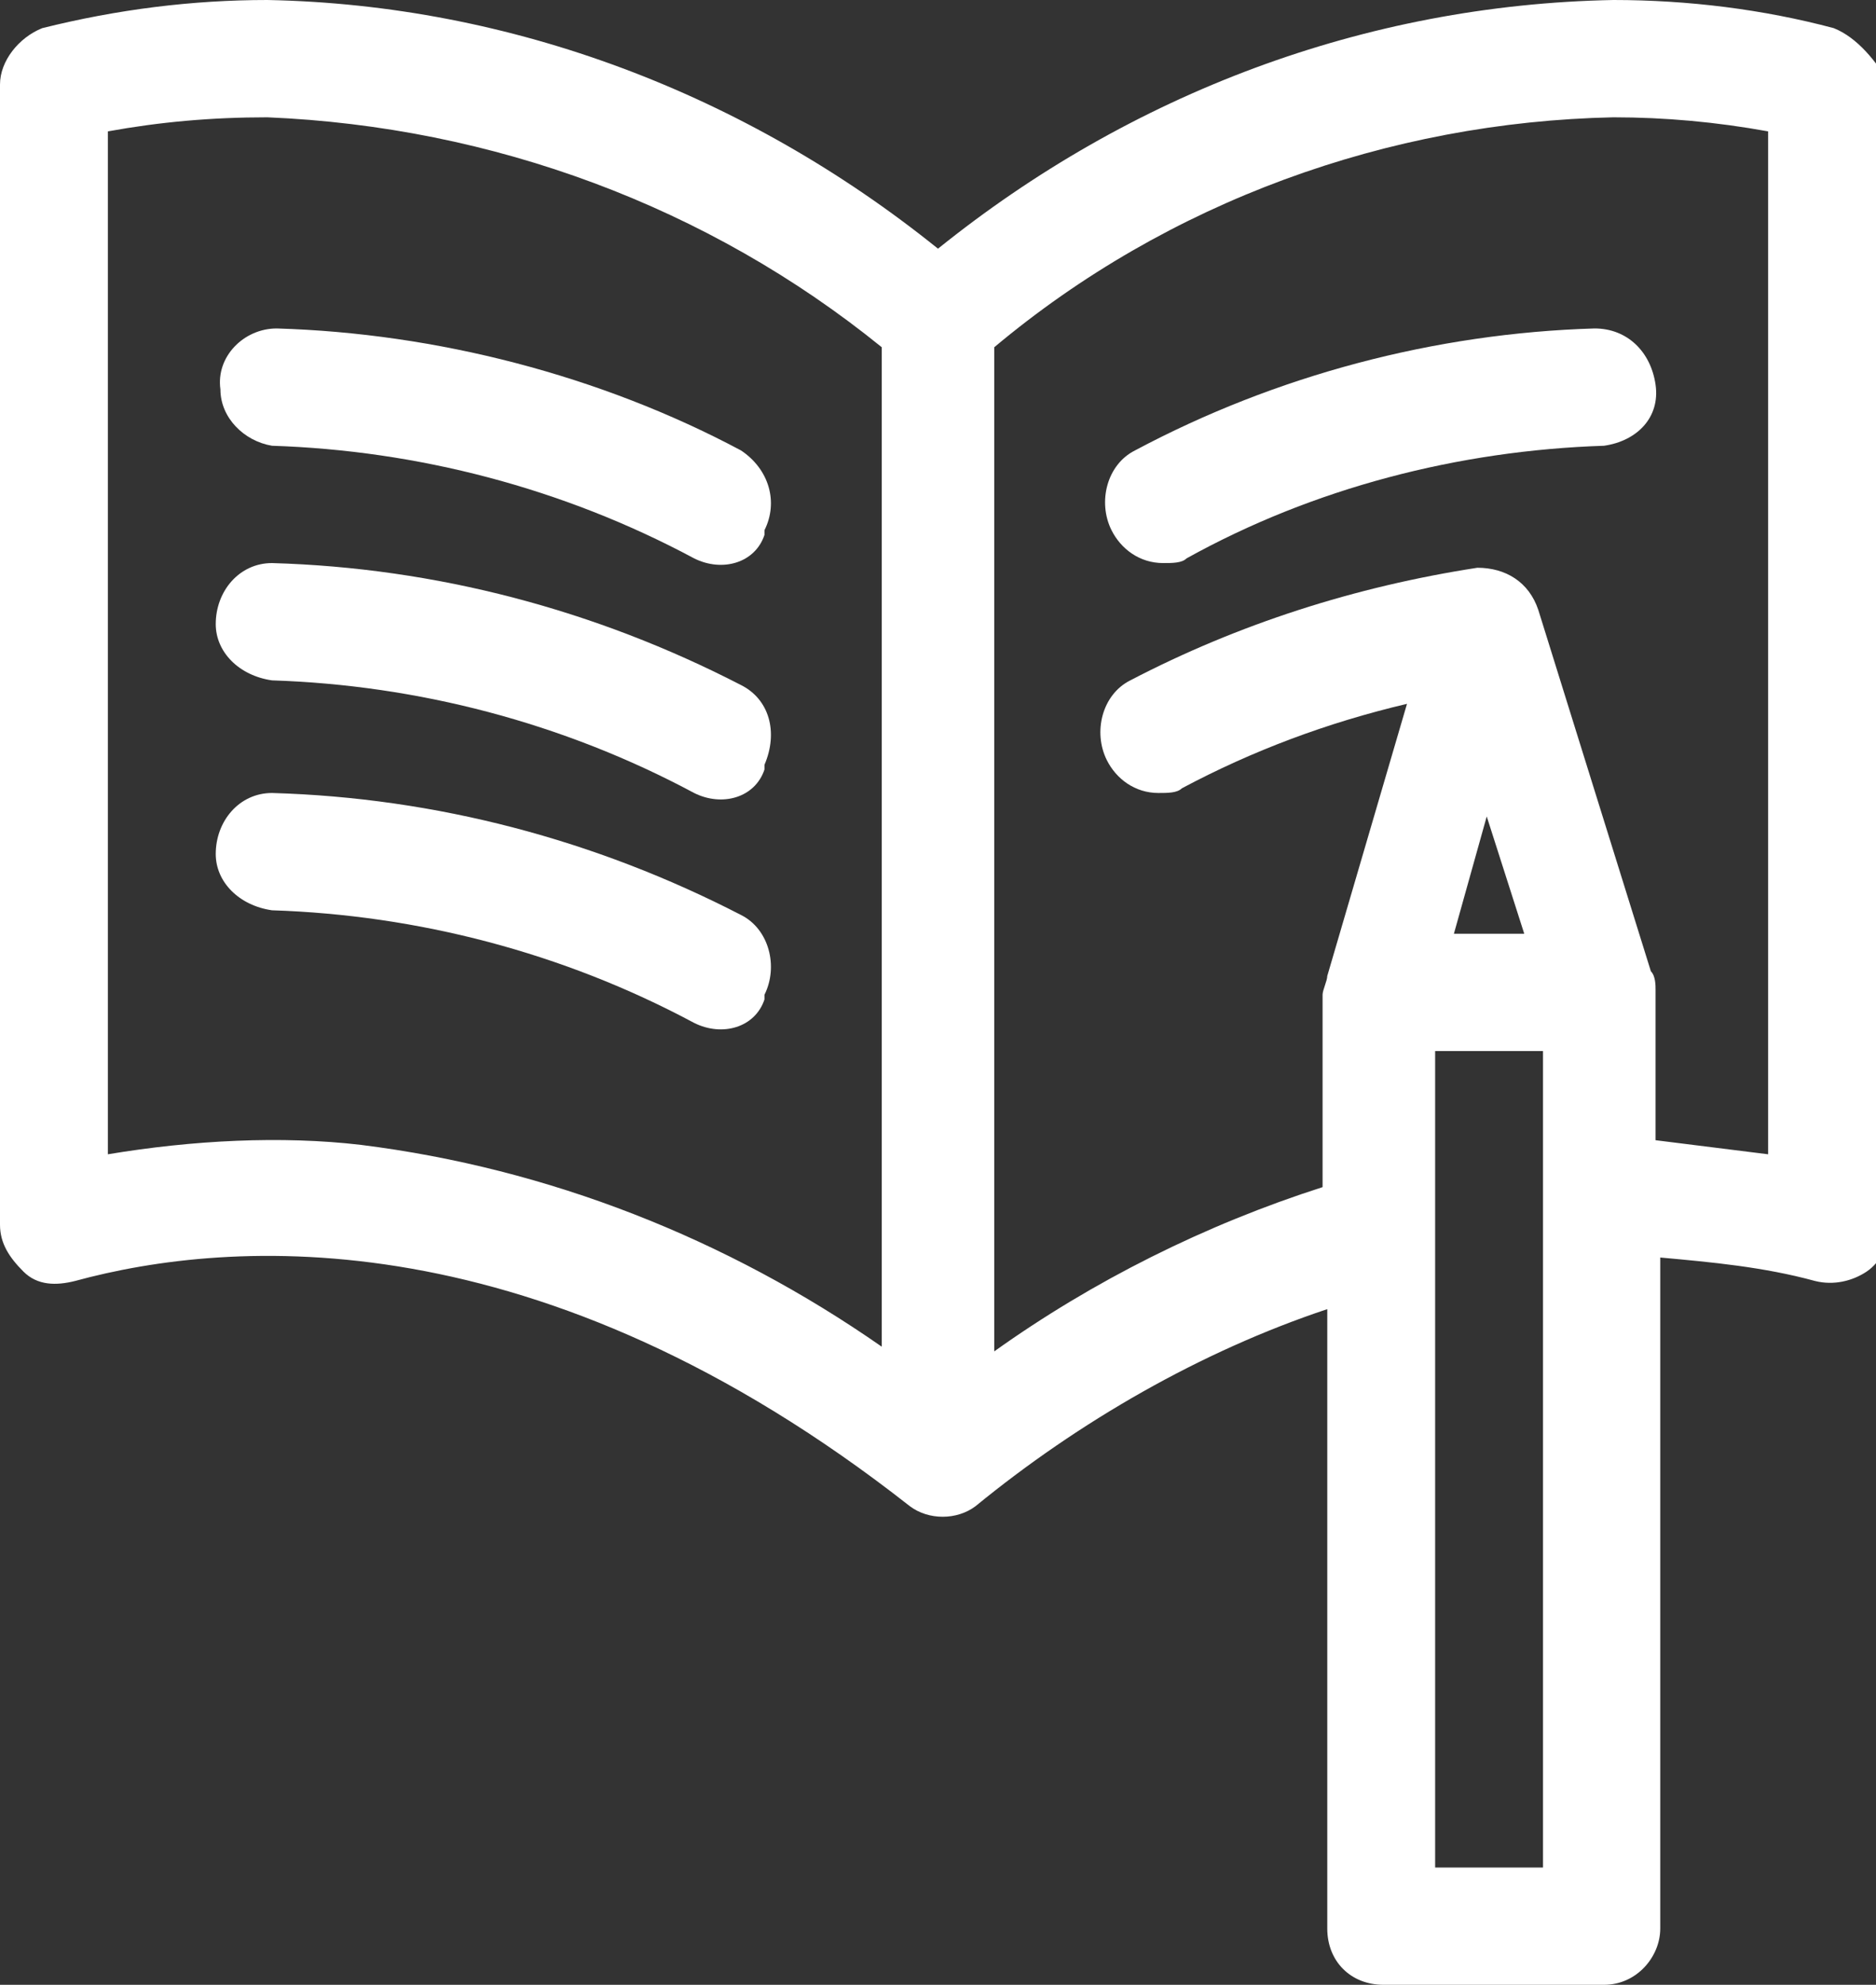<?xml version="1.0" encoding="utf-8"?>
<!-- Generator: Adobe Illustrator 25.3.1, SVG Export Plug-In . SVG Version: 6.00 Build 0)  -->
<svg version="1.1" id="组_761" xmlns="http://www.w3.org/2000/svg" xmlns:xlink="http://www.w3.org/1999/xlink" x="0px" y="0px"
	 viewBox="0 0 40 42.3" style="enable-background:new 0 0 40 42.3;" xml:space="preserve">
<rect x="0" y="0" width="40" height="42.3" fill="#333333" stroke="none"/>
<style type="text/css">
	.st0{fill:#FFFFFF;}
</style>
<path id="路径_6" class="st0" d="M5.8,9.5c3.1,0.1,6.2,0.9,9,2.4c0.6,0.3,1.3,0.1,1.5-0.5c0,0,0,0,0-0.1c0.3-0.6,0.1-1.3-0.5-1.7
	C12.8,8,9.3,7.1,5.9,7h0C5.2,7,4.6,7.6,4.7,8.3C4.7,8.9,5.2,9.4,5.8,9.5L5.8,9.5z"/>
<path id="路径_7" class="st0" d="M15.8,14.6c-3.1-1.6-6.5-2.5-10-2.6h0c-0.7,0-1.2,0.6-1.2,1.3c0,0.6,0.5,1.1,1.2,1.2
	c3.1,0.1,6.2,0.9,9,2.4c0.6,0.3,1.3,0.1,1.5-0.5c0,0,0,0,0-0.1C16.6,15.6,16.4,14.9,15.8,14.6L15.8,14.6z"/>
<path id="路径_8" class="st0" d="M15.8,19.5c-3.1-1.6-6.5-2.5-10-2.6h0c-0.7,0-1.2,0.6-1.2,1.3c0,0.6,0.5,1.1,1.2,1.2
	c3.1,0.1,6.2,0.9,9,2.4c0.6,0.3,1.3,0.1,1.5-0.5c0,0,0,0,0-0.1C16.6,20.6,16.4,19.8,15.8,19.5L15.8,19.5z"/>
<path id="路径_9" class="st0" d="M24.2,9.6c-0.6,0.3-0.8,1.1-0.5,1.7c0.2,0.4,0.6,0.7,1.1,0.7c0.2,0,0.4,0,0.5-0.1
	c2.7-1.5,5.8-2.3,8.9-2.4c0.7-0.1,1.2-0.6,1.1-1.3C35.2,7.5,34.7,7,34,7C30.6,7.1,27.2,8,24.2,9.6z"/>
<path id="路径_10" class="st0" d="M39.1,0.6C37.6,0.2,36,0,34.4,0l0,0C29.1,0.1,24.1,2,20,5.3C15.9,2,10.9,0.1,5.7,0
	C4.1,0,2.5,0.2,0.9,0.6C0.4,0.8,0,1.3,0,1.8v24.3c0,0.4,0.2,0.7,0.5,1c0.3,0.3,0.7,0.3,1.1,0.2c3.3-0.9,9.9-1.4,17.8,4.8
	c0.4,0.3,1,0.3,1.4,0c2.2-1.8,4.8-3.3,7.5-4.2v13.2c0,0.7,0.5,1.2,1.2,1.2h4.7c0.7,0,1.2-0.6,1.2-1.2V26.8c1.1,0.1,2.2,0.2,3.3,0.5
	c0.4,0.1,0.8,0,1.1-0.2c0.3-0.2,0.5-0.6,0.5-1V1.8C40,1.3,39.6,0.8,39.1,0.6L39.1,0.6z M2.3,24.6V2.8c1.1-0.2,2.2-0.3,3.4-0.3
	c4.8,0.2,9.4,1.9,13.1,4.9v21.3c-3.3-2.3-7.1-3.8-11.1-4.3C6,24.2,4.1,24.3,2.3,24.6z M32.5,19.9H31l0.7-2.5L32.5,19.9z M32.9,39.8
	h-2.3V22.4h2.3V39.8z M37.7,24.6c-0.8-0.1-1.6-0.2-2.4-0.3v-3.2c0-0.1,0-0.3-0.1-0.4L32.8,13c-0.2-0.6-0.7-0.9-1.3-0.9
	c-2.6,0.4-5.1,1.2-7.4,2.4c-0.6,0.3-0.8,1.1-0.5,1.7c0.2,0.4,0.6,0.7,1.1,0.7c0.2,0,0.4,0,0.5-0.1c1.5-0.8,3.1-1.4,4.8-1.8l-1.7,5.8
	c0,0.1-0.1,0.3-0.1,0.4v4.1c-2.5,0.8-4.9,2-7,3.5V7.4c3.7-3.1,8.4-4.8,13.2-4.9l0,0c1.1,0,2.2,0.1,3.3,0.3L37.7,24.6z"/>
</svg>
